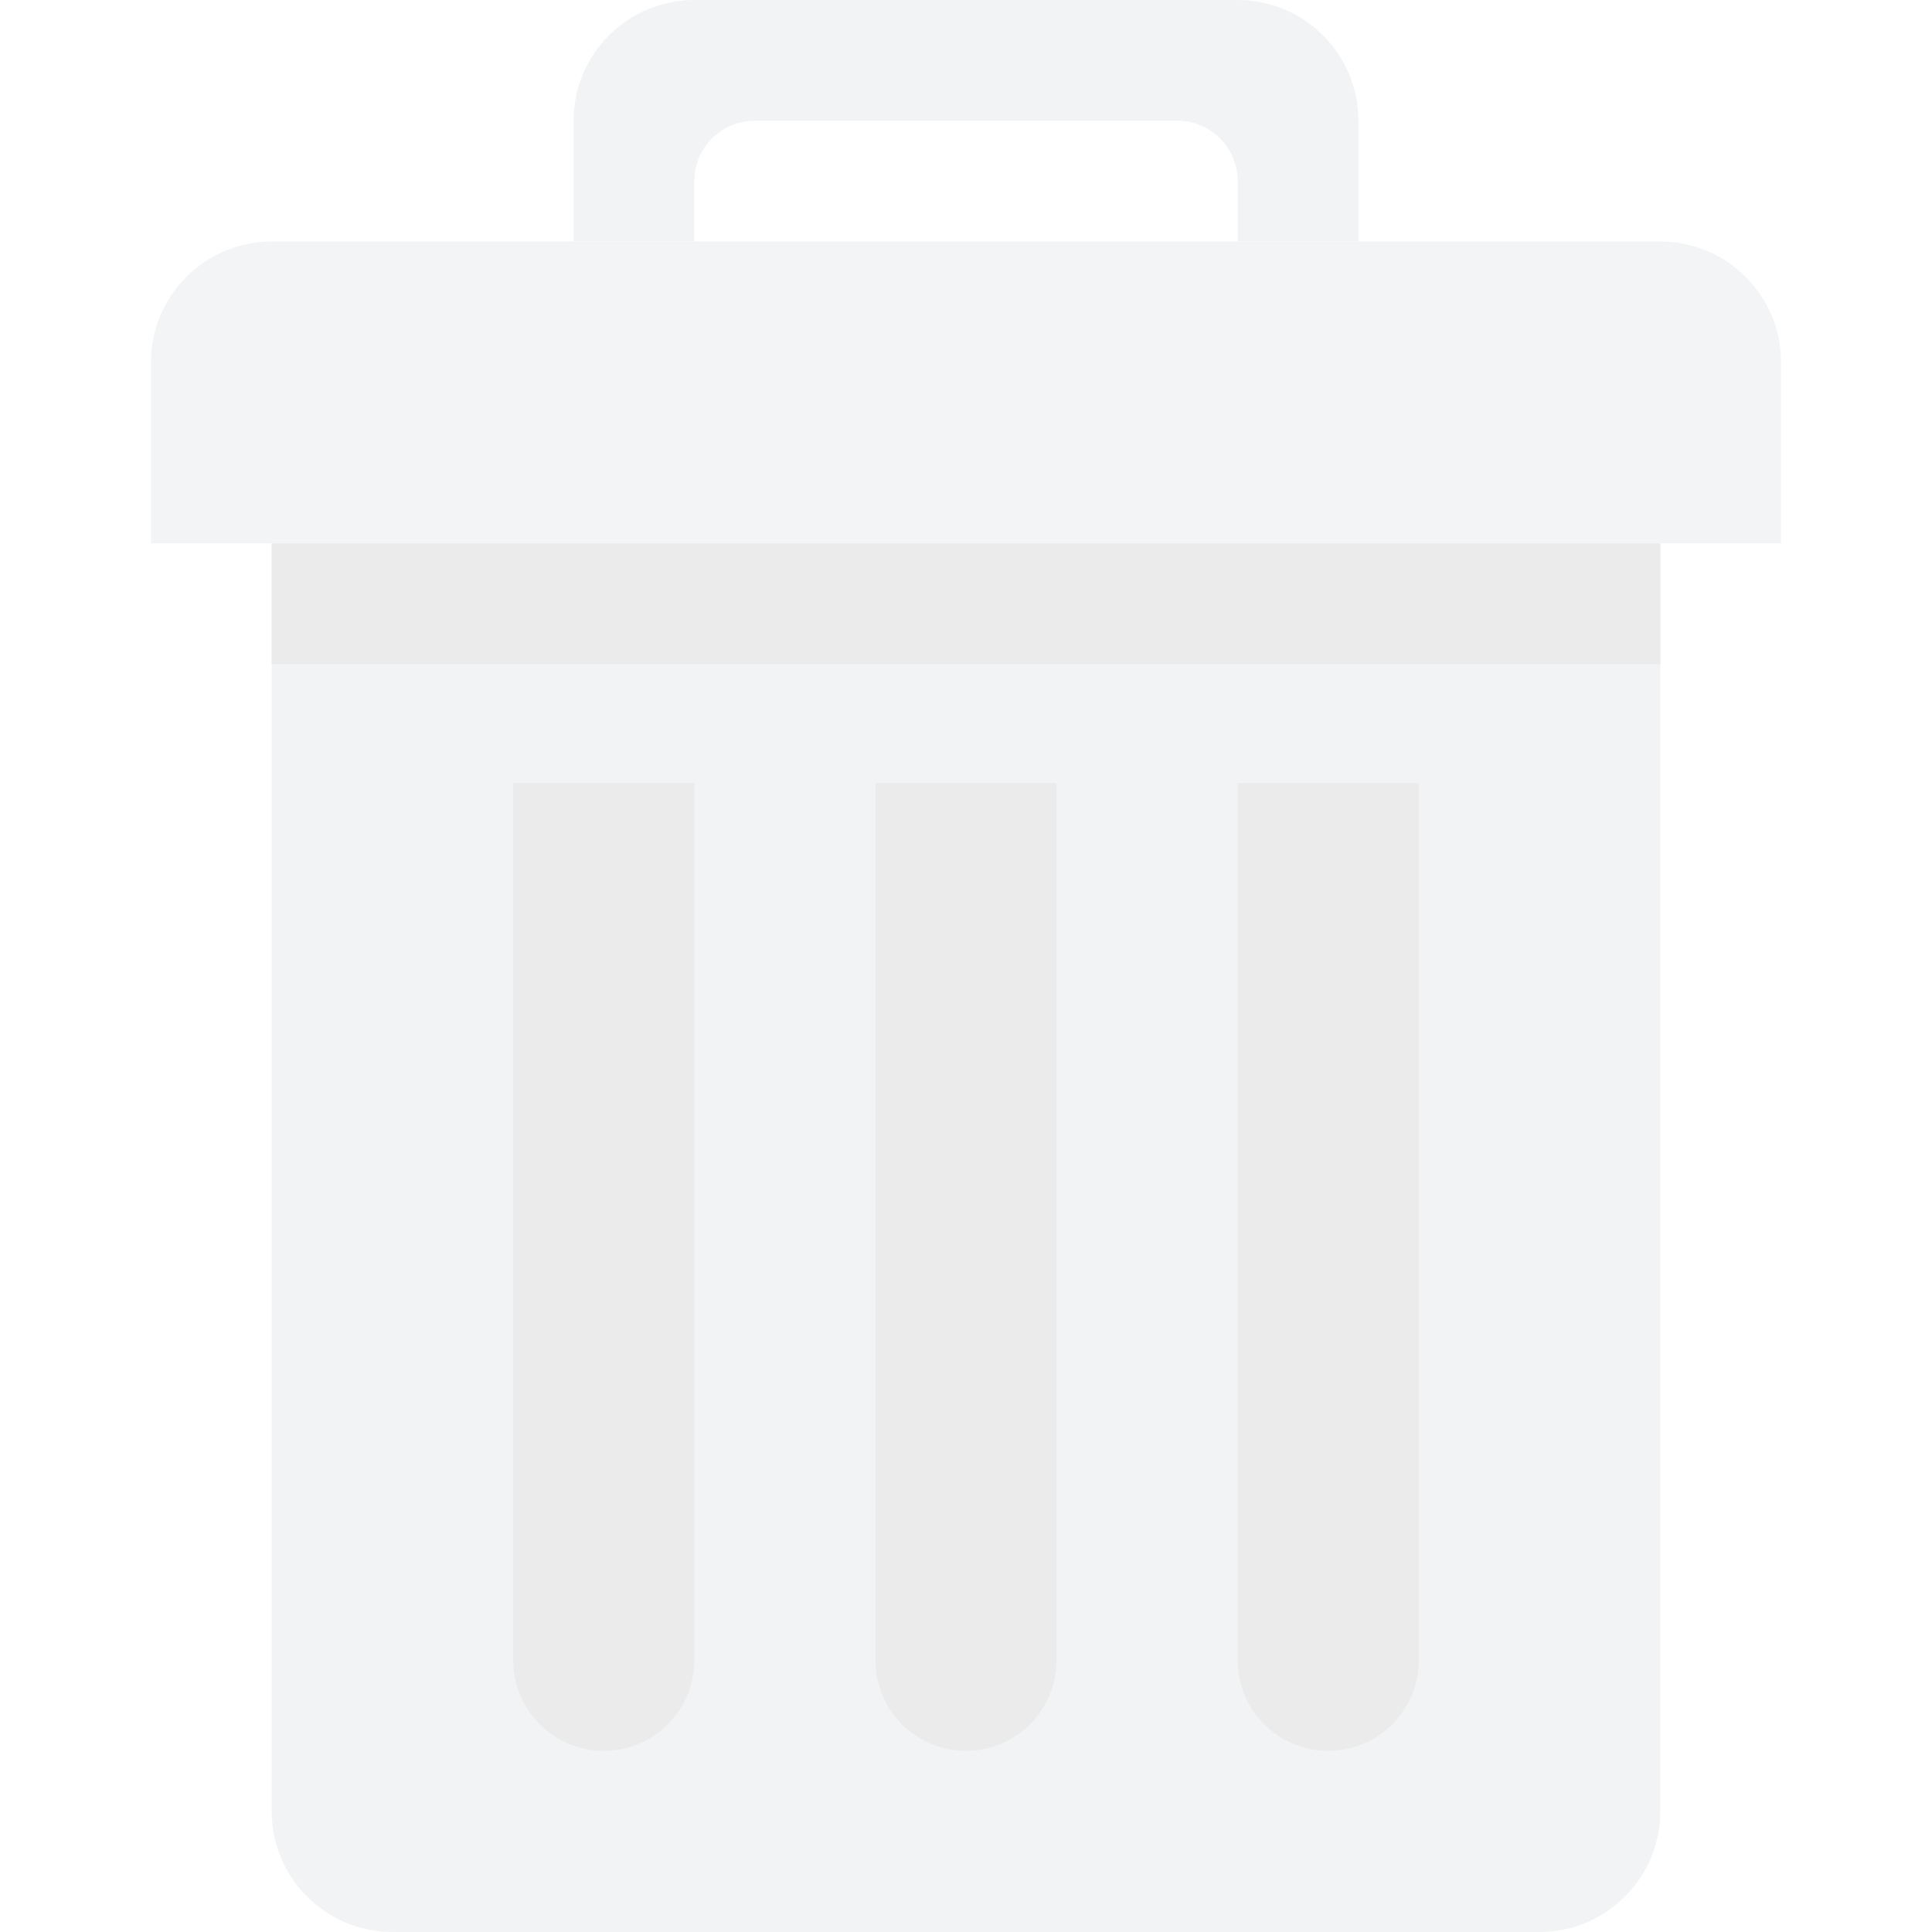<svg width="24" height="24" viewBox="0 0 24 24" fill="none" xmlns="http://www.w3.org/2000/svg">
<g opacity="0.25">
<path d="M3.375 6V22.5C3.375 23.328 4.047 24 4.875 24H19.125C19.953 24 20.625 23.328 20.625 22.5V6H3.375Z" fill="#CCD0D2"/>
<path d="M8.625 0H15.375C16.203 0 16.875 0.672 16.875 1.5V3H15.375V2.25C15.375 1.836 15.04 1.5 14.625 1.5H9.375C8.96 1.5 8.625 1.836 8.625 2.25V3H7.125V1.5C7.125 0.672 7.797 0 8.625 0Z" fill="#CCD0D2"/>
<path d="M6.375 20.625C6.375 21.246 6.879 21.75 7.5 21.75C8.121 21.75 8.625 21.246 8.625 20.625V9.727H6.375V20.625ZM15.375 9.727V20.625C15.375 21.246 15.879 21.75 16.5 21.75C17.121 21.75 17.625 21.246 17.625 20.625V9.727H15.375ZM10.875 20.625C10.875 21.246 11.379 21.75 12 21.75C12.621 21.75 13.125 21.246 13.125 20.625V9.727H10.875L10.875 20.625Z" fill="#AEB1B3"/>
<path d="M3.375 6.75H20.625V8.25H3.375V6.75Z" fill="#AEB1B3"/>
<path d="M3.375 3H20.625C21.453 3 22.125 3.672 22.125 4.5V6.75H1.875V4.5C1.875 3.672 2.547 3 3.375 3Z" fill="#D1D5D7"/>
</g>
</svg>
